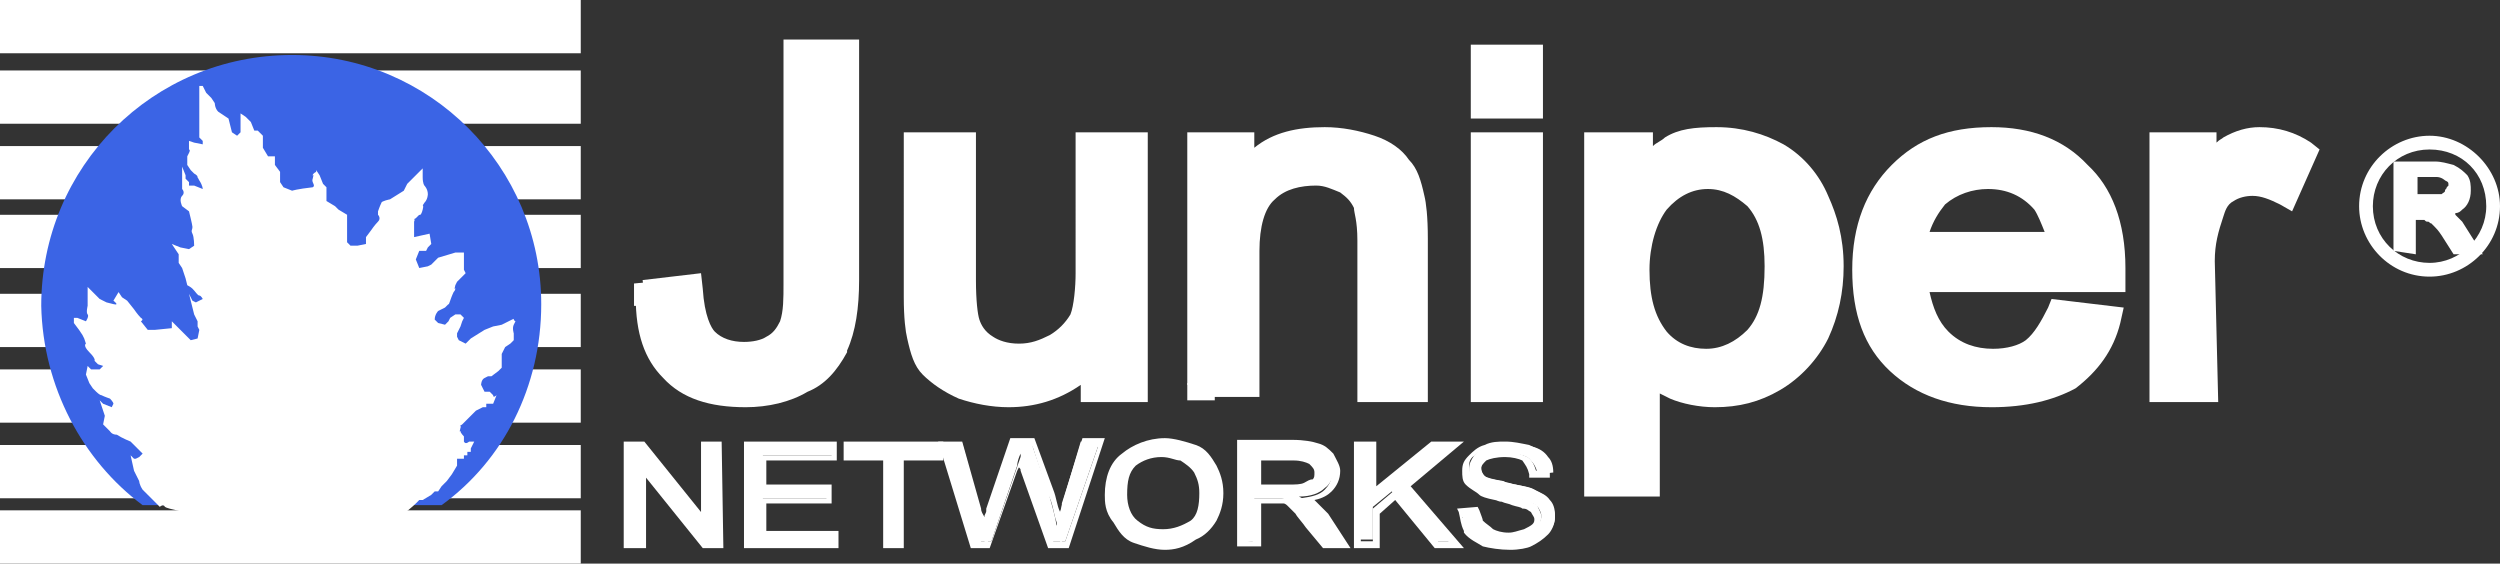 <svg xmlns="http://www.w3.org/2000/svg" width="145.5" height="32.8"><rect width="100%" height="100%" fill="#333333" stroke="none"/><g fill="#FFF"><path d="M0 0h33.8v3.1H0zM0 4.1h33.8v3.1H0zM0 8.5h33.8v3.1H0zM0 12.5h33.8v3.1H0zM0 17.1h33.8v3.1H0zM0 21.5h33.8v3.1H0zM0 25.9h33.8V29H0zM0 29.7h33.8v3.1H0z"/></g><path fill="#3B64E5" d="M8.3 29.4h17.4c3.6-2.6 5.8-6.9 5.8-11.7 0-8-6.5-14.5-14.5-14.5-8.1 0-14.6 6.5-14.6 14.6.1 4.7 2.4 9 5.9 11.6z"/><g fill="#FFF"><path d="M36.5 31.6v-5.8h.9l3.6 4.5v-4.5h.9v5.8H41l-3.6-4.5v4.5h-.9z"/><path d="M42.1 31.9h-1.2l-3.3-4.1v4.1h-1.3v-6.2h1.2l3.3 4.1v-4.1H42l.1 6.2zm-1-.4h.6v-5.4h-.5V31l-3.9-4.9h-.6v5.4h.5v-4.9l3.9 4.9zM43.5 31.6v-5.8h5v.7h-4.1v1.8h3.8v.7h-3.8v2h4.2v.6h-5.1z"/><path d="M48.8 31.9h-5.5v-6.2h5.4v1.1h-4.1v1.4h3.8v1.1h-3.8v1.6h4.2v1zm-5.1-.4h4.8v-.2h-4.2V29h3.8v-.3h-3.8v-2.2h4.1v-.3h-4.6l-.1 5.3zM51.6 31.6v-5.1h-2.3v-.7h5.5v.7h-2.3v5.1h-.9z"/><path d="M52.7 31.9h-1.3v-5.1h-2.3v-1.1h5.8v1.1h-2.3v5.1zm-.9-.4h.5v-5.1h2.3v-.3h-5.1v.3h2.3v5.1zM56.9 31.6l-1.8-5.8h.9l1 3.7.3 1.2c.2-.6.3-.9.3-1.1l1.3-3.9H60l1 2.9c.2.7.4 1.4.5 2l.3-1.2 1.1-3.7H64l-2 5.8h-.9l-1.5-4.4c-.2-.4-.2-.6-.2-.7-.1.2-.2.5-.2.7l-1.5 4.4h-.8v.1z"/><path d="M62.2 31.9H61l-1.6-4.5c0-.1 0-.1-.1-.2l-.1.2-1.6 4.5h-1.1l-1.9-6.2H56l1.1 3.9c0 .2.1.3.2.5V30c.1-.2.1-.2.1-.3v-.1l1.4-4.1h1.4l1.1 3c.2.5.2.9.4 1.3.1-.2.1-.3.1-.5l1.2-3.8h1.3l-2.1 6.4zm-.4-.4h.2l1.9-5.5h-.5l-1 3.5c-.1.2-.1.5-.2.7-.1.2-.1.3-.2.5l-.2.8zm-.5 0h.4l-.2-1.1c-.2-.5-.2-1.1-.5-1.6l-.9-2.8h-.8L58 29.8c0 .1-.1.2-.1.4-.1.2-.2.4-.2.7l-.2.6h.2l1.8-5.2.2.2c.1.1.1.2.2.3 0 .1.1.2.2.5l1.2 4.2zm-4.2 0h.2l-.2-.6c0-.2-.1-.4-.2-.5-.1-.2-.2-.4-.2-.6l-.9-3.6h-.5l1.8 5.3z"/><g><path d="M64.5 28.8c0-.9.3-1.7.9-2.3.6-.5 1.4-.8 2.3-.8.6 0 1.2.2 1.7.4s.9.6 1.2 1.1c.2.5.4.9.4 1.6 0 .5-.2 1.1-.4 1.6-.3.5-.7.8-1.2 1-.5.2-1.1.4-1.6.4-.6 0-1.2-.2-1.7-.4s-.9-.6-1.2-1.1c-.3-.5-.4-1-.4-1.5zm.9 0c0 .7.2 1.2.7 1.6s1 .6 1.6.6c.7 0 1.2-.2 1.7-.6s.6-1 .6-1.7c0-.5-.1-.9-.3-1.2-.2-.3-.5-.6-.9-.8-.4-.2-.8-.3-1.2-.3-.6 0-1.2.2-1.6.5-.4.4-.6 1.1-.6 1.9z"/><path d="M67.8 32c-.6 0-1.2-.2-1.8-.4-.6-.2-.9-.7-1.2-1.2-.5-.6-.5-1.2-.5-1.6 0-1 .3-1.9 1-2.4.6-.5 1.5-.9 2.5-.9.5 0 1.2.2 1.8.4.6.2.9.7 1.2 1.2.2.4.4.9.4 1.6 0 .7-.2 1.2-.4 1.6-.3.5-.7.9-1.2 1.1-.7.5-1.3.6-1.8.6zm-.1-6c-.9 0-1.6.2-2.2.7-.5.5-.9 1.2-.9 2.1 0 .4.1.9.5 1.4.3.5.6.9 1.1 1 .5.2 1.1.4 1.6.4s.9-.2 1.6-.4c.5-.2.8-.5 1.1-.9.2-.3.4-.9.4-1.5 0-.5-.1-.9-.4-1.5-.3-.5-.6-.8-1.1-1-.7-.2-1.2-.3-1.7-.3zm0 5.3c-.6 0-1.2-.2-1.8-.7-.5-.4-.8-1-.8-1.8 0-.9.2-1.6.7-2 .5-.4 1.1-.6 1.8-.6.5 0 .9.2 1.3.3.4.2.8.5.9.9.2.4.3.8.3 1.3 0 .9-.2 1.5-.7 1.9-.4.5-1 .7-1.7.7zm-.1-4.7c-.6 0-1.1.2-1.5.5-.4.4-.5.9-.5 1.7 0 .6.2 1.2.6 1.5.5.4.9.5 1.5.5s1.1-.2 1.6-.5c.4-.3.5-.9.5-1.6 0-.5-.1-.8-.3-1.2-.2-.3-.5-.5-.8-.7-.3 0-.6-.2-1.1-.2z"/></g><g><path d="M72.1 31.6v-5.8h3c.6 0 1.1.1 1.4.2s.5.3.8.5c.2.2.3.5.3.9s-.2.8-.5 1c-.3.3-.8.5-1.5.5.2.1.4.2.5.3l.8.8 1.2 1.6H77l-.9-1.2c-.2-.3-.5-.6-.6-.8-.2-.2-.3-.3-.5-.4-.2-.1-.3-.2-.4-.2H73v2.5l-.9.1zm1-3.2H75c.4 0 .7 0 .9-.1.2-.1.4-.2.5-.3.2-.2.2-.3.2-.5s-.2-.5-.4-.7c-.2-.2-.6-.2-1.1-.2H73l.1 1.8z"/><path d="M78.6 31.9H77l-1-1.2c-.2-.3-.5-.6-.6-.8l-.4-.4c-.1-.1-.2-.2-.3-.2h-1.3v2.5H72v-6.2h3.2c.7 0 1.2.1 1.5.2.4.1.6.3.9.6.2.4.4.7.4 1 0 .5-.2.9-.5 1.2-.2.2-.5.4-1 .5l.1.1.2.2.5.5 1.3 2zm-1.5-.4h.7l-.9-1.2c-.2-.2-.3-.4-.5-.5l-.2-.2c-.2-.2-.2-.2-.5-.2l-.9-.3.9-.1c.7-.1 1.1-.2 1.4-.5.2-.2.4-.5.4-.9 0-.2-.1-.5-.3-.8-.2-.2-.4-.4-.7-.5-.3-.1-.7-.2-1.3-.2h-2.8v5.4h.5V29h1.8c.1 0 .2.1.5.2.2.1.4.2.5.4.2.2.4.5.6.8l.8 1.1zM75 28.6h-2.1l-.1-2.3h2.4c.4 0 .9.1 1.2.2.3.3.5.6.5.9s0 .5-.2.7c-.2.2-.4.3-.6.4-.4.1-.7.1-1.1.1zm-1.8-.4H75c.4 0 .7 0 .9-.1.2-.1.3-.2.5-.2.1-.1.1-.2.1-.4s-.1-.3-.3-.5c-.2-.1-.5-.2-.9-.2h-1.9v1.4z"/></g><g><path d="M79 31.6v-5.8h.9v2.9l3.4-2.9h1.2l-2.9 2.3 3 3.4h-1.2L81 28.6l-1.1.9v1.9H79z"/><path d="M85.2 31.9h-1.7l-2.3-2.8-.9.8v2h-1.5v-6.2h1.3v2.6l3.2-2.6h1.9l-3.1 2.6 3.1 3.6zm-1.5-.4h.6l-2.9-3.3 2.6-2.1h-.6l-3.7 3.1v-3.1h-.5v5.4h.7v-1.9l1.3-1.1 2.5 3z"/></g><g><path d="M85.1 29.8l.9-.1c.1.3.2.5.3.7.2.2.4.3.7.5.3.1.6.2 1 .2.3 0 .6-.1.9-.2.2-.1.5-.2.6-.4.2-.2.2-.3.2-.5s-.1-.3-.2-.5c-.2-.2-.3-.2-.6-.3-.2-.1-.6-.2-1.2-.3-.6-.2-1.1-.2-1.3-.4-.3-.2-.5-.3-.7-.5-.2-.2-.2-.5-.2-.7 0-.3.1-.5.3-.8.2-.2.5-.5.9-.5.4-.2.8-.2 1.2-.2.5 0 .9.1 1.3.2s.7.3.9.6c.2.2.3.5.3.9l-.9.1c-.1-.4-.2-.6-.5-.9-.2-.2-.7-.3-1.2-.3s-.9.1-1.2.2c-.2.2-.4.4-.4.6 0 .2.1.4.2.5.2.2.6.2 1.4.4.7.2 1.2.2 1.5.4.4.2.7.3.9.6.2.2.3.5.3.9s-.1.6-.3.9c-.2.2-.5.5-.9.6-.4.2-.9.2-1.3.2-.6 0-1.2-.1-1.6-.2s-.8-.4-1-.7c-.2-.3-.3-.7-.3-1z"/><path d="M87.9 32c-.6 0-1.2-.1-1.6-.2-.3-.2-.8-.4-1.1-.8v-.1c-.2-.4-.2-.7-.3-1.1l-.1-.2 1.2-.1.1.2c.1.3.2.5.2.6.2.2.4.3.6.5.2.1.5.2.9.2.3 0 .5-.1.9-.2.2-.1.4-.2.5-.3.1-.1.1-.2.1-.3 0-.1-.1-.2-.2-.4-.2-.1-.2-.2-.5-.2-.1-.1-.3-.1-.6-.2-.2-.1-.4-.1-.6-.2-.2 0-.3-.1-.4-.1-.5-.1-.8-.2-.9-.3-.2-.2-.5-.3-.8-.6-.2-.2-.2-.5-.2-.8 0-.4.1-.6.4-.9.2-.2.5-.5.9-.6.4-.2.8-.2 1.2-.2.5 0 .9.1 1.4.2.4.2.8.3.9.7.2.2.3.6.3 1v.2H89v-.2c-.1-.4-.2-.5-.4-.8-.2-.1-.6-.2-1-.2-.5 0-.9.1-1.1.2-.2.2-.3.3-.3.5s.1.3.2.4c.1.1.5.2 1.1.3l.2.1c.2 0 .3.1.5.1.5.1.9.2 1.1.3.3.2.7.3.9.7.2.3.3.6.3.9 0 .4-.2.8-.4 1-.3.3-.6.5-1 .7-.2.1-.7.2-1.2.2zm-2.4-1.2c.2.2.5.5.9.6s.9.2 1.5.2c.5 0 .9-.1 1.2-.2.3-.2.6-.3.9-.5.2-.2.2-.4.2-.7 0-.2-.1-.5-.3-.8-.2-.2-.4-.4-.8-.5-.2-.1-.5-.2-.9-.3-.2 0-.3-.1-.5-.1l-.2-.1c-.7-.2-1.1-.2-1.2-.4-.2-.2-.3-.4-.3-.7 0-.3.2-.6.5-.8.2-.2.7-.2 1.2-.2s1 .2 1.2.3c.3.2.4.5.5.8l.5-.1c0-.3-.1-.5-.2-.6v-.1c-.2-.2-.4-.4-.8-.5-.4-.2-.8-.2-1.2-.2s-.8.1-1.2.2c-.4.1-.5.3-.8.5-.2.2-.2.4-.2.6s.1.4.2.6c.2.2.3.3.6.5.2.1.5.2.9.3.2 0 .2.1.4.1.2.1.5.1.6.2.3.1.5.2.6.2.3.1.5.2.7.3v.1c.1.2.2.4.2.5 0 .2 0 .4-.2.6-.2.2-.5.4-.7.5-.3.1-.6.2-1 .2s-.8-.1-1.1-.2c-.4-.2-.6-.3-.8-.5-.2-.2-.2-.4-.3-.6l-.5.1c.3.1.4.4.4.7z"/></g></g><g fill="#FFF"><path d="M37.5 17.1l2.6-.3c.1 1.5.4 2.5.9 3s1.3.9 2.3.9c.7 0 1.3-.2 1.8-.5s.9-.7 1.1-1.2c.2-.5.3-1.3.3-2.4V3.2h2.8v13.2c0 1.6-.2 2.9-.6 3.8-.5.9-1.1 1.6-2 2-.9.5-2 .7-3.3.7-1.9 0-3.3-.5-4.3-1.5-.9-.9-1.4-2.3-1.4-4.1v-.2h-.2z"/><path d="M43.4 23.7c-2.1 0-3.7-.5-4.8-1.7-1.1-1.1-1.6-2.6-1.6-4.7v-.2h.5l-.1-.8 3.4-.4.1.9c.1 1.6.5 2.3.7 2.5.4.4 1 .6 1.7.6.5 0 1-.1 1.3-.3.4-.2.6-.5.8-.9.2-.6.2-1.3.2-2.2V2.3H50v14c0 1.6-.2 3-.7 4.1v.1c-.6 1.1-1.3 1.9-2.3 2.3-1 .6-2.3.9-3.6.9zm-4.9-5.9c.1 1.4.5 2.4 1.2 3.1.9.9 2 1.2 3.7 1.2 1.1 0 2.1-.2 3-.6.7-.4 1.2-.9 1.6-1.6.4-.9.5-2 .5-3.5V4h-1.2v12.6c0 .9-.1 1.8-.3 2.6v.1c-.2.6-.7 1.2-1.4 1.6-.6.4-1.3.6-2.3.6-1.1 0-2.1-.4-2.8-1.1-.5-.5-.9-1.5-1.1-2.7l-.9.1zM63.6 22.6v-2.1c-1.2 1.6-2.8 2.4-4.9 2.4-.9 0-1.8-.2-2.6-.5s-1.4-.7-1.8-1.2c-.4-.5-.6-1.1-.8-1.8-.1-.5-.2-1.2-.2-2.3V8.5H56v7.8c0 1.2.1 2.1.2 2.5.2.6.5 1.1 1 1.5.5.4 1.2.5 1.9.5s1.5-.2 2.2-.5 1.2-.9 1.5-1.5.4-1.6.4-2.7V8.5h2.6v14.1h-2.2z"/><path d="M58.7 23.7c-1 0-2-.2-2.9-.5-.9-.4-1.6-.9-2.1-1.4s-.7-1.2-.9-2.1c-.1-.4-.2-1.2-.2-2.4V7.7h4.2v8.6c0 1.2.1 2 .2 2.3.1.3.3.7.8 1 .3.2.8.4 1.5.4s1.2-.2 1.8-.5c.5-.3.9-.7 1.2-1.2.2-.5.3-1.6.3-2.4V7.7h4.2v15.7h-3.9v-1c-1.3.9-2.7 1.3-4.2 1.3zM54.1 9.3v7.9c0 1.2.1 1.9.2 2.1.2.6.3 1.1.6 1.4.3.3.8.7 1.5.9.7.3 1.5.4 2.3.4 1.8 0 3.3-.7 4.3-2.1l1.4-1.9v3.7h.6V9.3h-1v6.8c0 1.1-.1 2.3-.5 3-.4.8-.9 1.3-1.8 1.8-.8.5-1.6.6-2.6.6s-1.9-.2-2.4-.7c-.7-.5-1.1-1.2-1.2-1.9-.1-.5-.2-1.6-.2-2.6v-7h-1.2zM69.9 22.6V8.5h2.3v2c1.2-1.6 2.7-2.3 4.9-2.3.9 0 1.8.2 2.6.5s1.3.6 1.7 1.1c.4.5.6 1.1.8 1.8.1.5.2 1.2.2 2.3v8.6h-2.5V14c0-.9-.1-1.7-.3-2.2-.2-.5-.5-.9-1.1-1.2-.5-.3-1.1-.5-1.8-.5-1.1 0-2.1.3-2.9.9-.8.6-1.2 1.9-1.2 3.7v7.7l-2.7.2z"/><path d="M83.1 23.4H79V14c0-1.2-.2-1.6-.2-1.9-.2-.4-.4-.6-.8-.9-.5-.2-.9-.4-1.4-.4-.9 0-1.8.2-2.4.8-.6.5-.9 1.6-.9 3v8.5h-3.4v-.7h-.8V7.7H73v.9c1.1-.9 2.5-1.2 4.1-1.2 1 0 2 .2 2.9.5.9.3 1.6.8 2 1.4.5.5.7 1.2.9 2.1.1.4.2 1.2.2 2.5v9.5zm-2.5-1.6h.9v-7.9c0-1.2-.1-1.9-.2-2.2-.2-.6-.3-1.1-.6-1.4-.2-.3-.7-.6-1.3-.9-.7-.3-1.5-.4-2.3-.4-1.9 0-3.2.6-4.2 1.9.1-.2.2-.2.4-.3.9-.7 2.1-1.1 3.3-1.1.8 0 1.5.2 2.2.5.6.4 1.1.9 1.4 1.5.3.5.4 1.3.4 2.5v7.8zm-9.9-.1h1.1v-6.9c0-1.4.3-2.6.8-3.4l-1.1 1.5V9.3h-.8v12.4zM86.5 6.1V3.3h2.6V6h-2.6zm0 16.5V8.5h2.6v14.1h-2.6z"/><path d="M89.8 23.4h-4.2V7.7h4.2v15.7zm-2.6-1.6h1.1V9.3h-1.1v12.5zm2.6-14.9h-4.2V2.6h4.2v4.3zm-2.6-1.6h1.1V4.1h-1.1v1.2z"/><g><path d="M92.9 28V8.5h2.4v1.9c.5-.7 1.2-1.2 1.9-1.6.7-.4 1.6-.5 2.6-.5 1.3 0 2.5.3 3.5.9 1 .6 1.8 1.5 2.3 2.6.5 1.1.8 2.3.8 3.7 0 1.5-.3 2.7-.9 3.9s-1.4 2-2.5 2.6c-1.1.6-2.2.9-3.4.9-.9 0-1.6-.2-2.3-.5-.7-.3-1.2-.8-1.7-1.2v6.9H93l-.1-.1zm2.4-12.3c0 1.8.4 3.1 1.2 4.1.8.9 1.8 1.3 2.9 1.3 1.2 0 2.2-.5 3-1.3.9-.9 1.2-2.3 1.2-4.2 0-1.8-.4-3.1-1.2-4.1-.8-.9-1.8-1.3-2.9-1.3-1.1 0-2.1.5-3 1.4-.8.9-1.2 2.3-1.2 4.1z"/><path d="M96.3 28.9h-4.1V7.7h4v.8c.2-.2.5-.3.7-.5.8-.5 1.7-.6 3-.6 1.5 0 2.8.4 3.9 1 1.2.7 2.1 1.8 2.6 3 .5 1.1.9 2.4.9 4.1 0 1.5-.3 2.9-.9 4.2-.6 1.2-1.6 2.3-2.8 3-1.2.7-2.4 1-3.8 1-.9 0-1.9-.2-2.6-.5l-.6-.3v6zm-2.6-1.6h1v-7.9l1.3 1.3c.4.4.9.8 1.5 1.1.6.2 1.2.4 2 .4 1.1 0 2-.2 3-.9 1-.5 1.7-1.3 2.2-2.3.5-1.2.8-2.3.8-3.6s-.2-2.4-.7-3.4c-.4-1-1-1.8-1.9-2.3-.9-.5-1.9-.9-3.1-.9-.9 0-1.6.2-2.2.5-.6.3-1.2.9-1.6 1.4l-1.4 1.8V9.1h-.9v18.2zm5.6-5.5c-1.3 0-2.6-.5-3.4-1.6-.9-1.1-1.4-2.6-1.4-4.6 0-1.9.5-3.4 1.3-4.6 1-1.2 2.3-1.7 3.6-1.7 1.3 0 2.6.5 3.4 1.6 1 1.1 1.5 2.6 1.5 4.6 0 2.2-.5 3.7-1.5 4.8-.9 1-2.1 1.5-3.5 1.5zm.1-10.8c-.9 0-1.7.4-2.4 1.2-.6.8-1 2.1-1 3.5 0 1.6.3 2.7 1 3.6.6.7 1.4 1 2.3 1 .9 0 1.7-.4 2.4-1.1.7-.8 1-1.9 1-3.7 0-1.6-.3-2.7-1-3.5-.7-.6-1.4-1-2.3-1z"/></g><g><path d="M119.9 18.2l2.7.3c-.4 1.5-1.2 2.6-2.3 3.3s-2.6 1.2-4.4 1.2c-2.3 0-4.1-.6-5.4-1.9-1.3-1.2-1.9-3-1.9-5.4s.7-4.2 2-5.5c1.3-1.3 3-1.9 5.2-1.9 2 0 3.7.6 5.1 1.9 1.3 1.2 1.9 3.1 1.9 5.5v.6h-11.5c.1 1.6.5 2.7 1.4 3.6.9.9 1.9 1.2 3.2 1.2.9 0 1.8-.2 2.4-.7.7-.5 1.2-1.2 1.6-2.2zm-8.5-3.9h8.6c-.1-1.2-.5-2.1-1-2.6-.9-.9-1.9-1.4-3.3-1.4-1.2 0-2.2.4-3 1.1-.8.7-1.2 1.6-1.3 2.9z"/><path d="M115.9 23.7c-2.4 0-4.4-.7-5.9-2.1s-2.2-3.3-2.2-5.9.8-4.6 2.3-6.1c1.5-1.5 3.3-2.2 5.8-2.2 2.3 0 4.2.7 5.6 2.2 1.4 1.3 2.2 3.3 2.2 6V17h-11.4c.2.9.5 1.7 1.1 2.3.7.7 1.6 1 2.6 1 .8 0 1.5-.2 1.9-.5.5-.4.9-1.1 1.3-1.9l.2-.5 4.2.5-.2.9c-.4 1.6-1.3 2.8-2.6 3.8-1.3.7-2.9 1.1-4.9 1.1zm-.1-14.6c-1.9 0-3.5.5-4.7 1.7-1.2 1.2-1.8 2.9-1.8 5 0 2.2.5 3.7 1.7 4.8 1.2 1.1 2.8 1.6 4.8 1.6 1.6 0 3-.4 4-1 .8-.5 1.3-1.2 1.7-2l-1.2-.2c-.4.9-.9 1.6-1.6 2-.8.5-1.7.9-2.9.9-1.5 0-2.8-.5-3.7-1.5-1-1-1.6-2.3-1.6-4.1l-.1-.8H122c0-2.1-.6-3.7-1.7-4.8-1.2-1-2.6-1.6-4.5-1.6zm4.9 5.9h-10.2l.1-.9c.2-1.4.6-2.5 1.4-3.3l.1-.1c1-.9 2.2-1.2 3.5-1.2 1.6 0 2.8.5 3.8 1.6.7.7 1.1 1.8 1.2 3.1l.1.8zm-8.4-1.5h6.7c-.2-.5-.4-1-.6-1.3-.7-.8-1.6-1.2-2.7-1.2-.9 0-1.8.3-2.5.9-.4.5-.7 1-.9 1.6z"/></g><g><path d="M125.9 22.6V8.5h2.3v2.1c.6-1 1.2-1.6 1.6-1.9.5-.3 1.1-.5 1.6-.5.9 0 1.8.2 2.6.8l-.9 2.2c-.6-.3-1.2-.5-1.9-.5-.5 0-1.1.2-1.6.5s-.8.8-.9 1.3c-.3.9-.5 1.8-.5 2.8v7.4h-2.3z"/><path d="M129.1 23.4h-4V7.7h3.9v.6c.2-.2.3-.2.4-.3.7-.4 1.4-.6 2.1-.6 1.1 0 2.1.3 3 .9l.5.4-1.6 3.6-.7-.4c-.6-.3-1.1-.5-1.6-.5-.4 0-.8.1-1.1.3-.4.2-.5.6-.6.9-.3.9-.5 1.6-.5 2.6l.2 8.2zm-2.4-1.6h.9v-6.6c0-.9.1-1.7.3-2.5l-.4.7V9.3h-.8v12.5zm4.8-12.7c-.4 0-.9.2-1.2.4-.2.2-.5.4-1 1.1.6-.4 1.2-.6 2-.6.5 0 1.1.2 1.6.3l.3-.8c-.7-.3-1.3-.4-1.7-.4z"/></g></g><path fill="#FFF" d="M141.4 16.1c-2.3 0-4.1-1.9-4.1-4.1 0-2.3 1.9-4.1 4.1-4.1s4.1 1.9 4.1 4.1c0 2.3-1.9 4.1-4.1 4.1zm0-7.4c-1.9 0-3.3 1.5-3.3 3.3 0 1.9 1.5 3.3 3.3 3.3s3.3-1.5 3.3-3.3c0-1.9-1.4-3.3-3.3-3.3z"/><g fill="#FFF"><path d="M139.7 14.3V9.7h2c.4 0 .7.1.9.2.2.1.4.2.5.5.2.2.2.5.2.7 0 .3-.1.6-.3.8-.2.2-.5.4-1 .4.2.1.3.2.4.2.2.2.3.4.5.6l.8 1.2h-.8l-.6-.9c-.2-.3-.3-.5-.5-.6-.1-.2-.2-.2-.3-.3-.1-.1-.2-.1-.3-.2h-1v2h-.5zm.6-2.6h1.3c.3 0 .5 0 .6-.1.2-.1.3-.2.4-.3.1-.2.2-.2.2-.4s-.1-.4-.2-.5c-.2-.2-.4-.2-.8-.2h-1.5v1.5z"/><path d="M140.6 14.8l-1.3-.2V9.4h2.4c.4 0 .7.1 1.1.2.4.2.6.4.8.6.2.3.2.6.2.9 0 .5-.2.9-.5 1.1-.1.1-.2.2-.4.2v.1l.3.3.1.1 1.2 1.9h-1.7l-.7-1.1c-.2-.3-.3-.4-.4-.5l-.1-.1-.1-.1c-.1 0-.1-.1-.2-.1s-.1 0-.2-.1h-.5v2zm.1-3.5h1.4c.1-.1.2-.1.2-.2s.1-.1.1-.2l.1-.1c0-.2 0-.2-.2-.3 0 0-.2-.2-.5-.2h-1.1v1zM70.7 23.3h-1.6v-1h1.6zM37.9 16.4l-1 .1v1.3h.8zM24.4 29.1h.2l.5-.3.2-.2h.2l.2-.3.3-.3.3-.4.3-.5v-.4h.4v-.2h.2v-.2h.2v-.2l.2-.4h-.3s-.2.2-.3 0v-.3s-.2-.2-.2-.3-.1.2 0-.2c.1-.2-.2 0 .1-.2l.2-.2.2-.2.2-.2.2-.2.4-.2h.2v-.2h.4l.2-.5s-.2.2-.2 0l-.2-.2h-.3l-.2-.4s0-.3.2-.4l.2-.1h.2l.4-.3.2-.2v-.8l.2-.4.3-.2.2-.2v-.4s-.1-.3 0-.5l.1-.2s.2.1 0 0 0-.2-.2-.1l-.6.3-.5.1-.5.2-.8.5-.2.2-.1.1-.4-.2-.1-.2v-.2l.2-.4s-.1.3 0 0l.1-.3.1-.2-.2-.2h-.3l-.3.2-.1.2-.2.2-.4-.1-.2-.2c0-.3.2-.5.2-.5l.4-.2.2-.2s0 .1.1-.2c.1-.3.2-.5.2-.5s.1-.1.1-.2-.1.2 0-.2l.1-.2.3-.3.2-.2-.1-.2v-1h-.5l-1 .3-.2.2-.2.2-.2.1-.5.1-.2-.5.2-.5h.4l.1-.2.2-.2-.1-.6-.9.2V12.9c.1-.2-.1-.1.1-.2l.2-.2s.1.1.2-.3-.1-.1.1-.4c.2-.2.2-.5.2-.5 0-.3-.2-.5-.2-.5s-.1-.1-.1-.5v-.5l-.9.9-.2.4-.8.5s-.5.1-.5.2c-.1.2-.2.5-.2.5v.2s.2.2 0 .4-.4.5-.4.5l-.3.4v.4l-.5.1h-.4l-.2-.2v-1.6l-.5-.3-.2-.2-.5-.3v-.8l-.2-.2-.2-.5-.2-.3v.1s-.2.1-.2.2.1-.2 0 .2c-.1.2.2.4 0 .5-.9.1-1.2.2-1.2.2l-.5-.2-.2-.3V10l-.3-.4v-.5h-.4l-.3-.5v-.7l-.3-.3h-.2l-.2-.5-.3-.3-.3-.2v1.1l-.2.2-.3-.2-.1-.4-.1-.4-.6-.4c-.2-.2-.2-.5-.2-.5l-.2-.3-.3-.3-.2-.4h-.2v3l.2.2v.2l-.5-.1-.3-.1v.5s.1 0 0 .2l-.1.2v.5l.2.3.2.2s.2.1.2.2-.1-.2.1.2c.2.3.2.5.2.5l-.5-.2H11v-.2l-.2-.2v-.2l-.2-.5V11s.2.2 0 .4 0 .6 0 .6l.4.3s.2.8.2.9c0 .2-.1.2 0 .4s.1.7.1.7l-.3.2-.5-.1-.5-.2.4.6v.5l.2.3.2.6.1.4s.2.1.3.2c.2.2.3.4.4.4s.2.2.2.2l-.4.2-.2-.1-.2-.4.2.8.1.4.2.4v.3l.1.2-.1.5-.4.1-.2-.2-.3-.3-.6-.6v.4l-1 .1h-.4l-.4-.5s.2-.1 0-.2c-.2-.2-.4-.5-.4-.5l-.4-.5-.3-.2-.2-.3-.3.5s.4.3 0 .2l-.4-.1-.4-.2-.7-.7v1.1s-.1.4 0 .5-.1.4-.1.4l-.5-.2h-.2v.3l.3.4.2.3.1.2.1.3s-.2.1.2.5.3.5.3.5l.2.2.3.1-.2.2h-.5l-.2-.2-.1.5.2.5.2.3.2.2s.2.2.3.2c.2.1.5.2.5.2s.2.2.2.3l-.1.2-.5-.2-.2-.2.3.9-.1.5.2.2.2.2s.1.2.4.2c.3.2.8.4.8.4l.2.2.5.5-.2.2-.2.1h-.1l-.2-.2.2.9.3.6s0 .2.2.5l.6.6.4.4s.2-.2.3 0c.2.2 4.7 1 4.7 1s.4-.4 2.9 0 4 .2 5.1 0c1.1-.3 2.1-1.4 2.1-1.4z"/></g></svg>